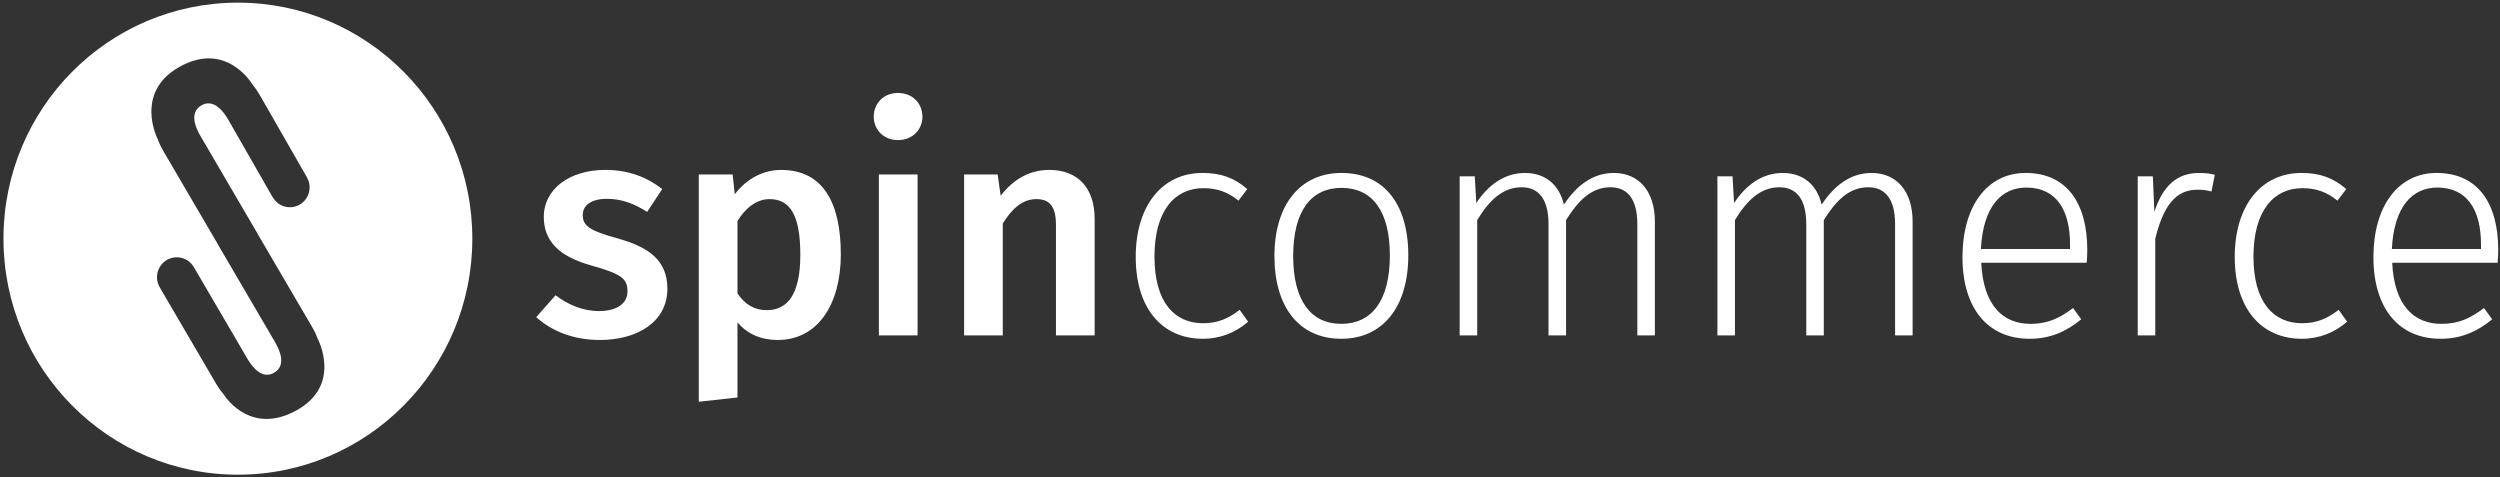 <?xml version="1.0" encoding="UTF-8" standalone="no"?>
<svg width="220px" height="42px" viewBox="0 0 220 42" version="1.1" xmlns="http://www.w3.org/2000/svg" xmlns:xlink="http://www.w3.org/1999/xlink" xmlns:sketch="http://www.bohemiancoding.com/sketch/ns">
    <rect x="0" y="0" width="220" height="42" fill="#333333" stroke="none"/>
    <!-- Generator: Sketch 3.4.4 (17249) - http://www.bohemiancoding.com/sketch -->
    <title>logotype_white</title>
    <desc>Created with Sketch.</desc>
    <defs></defs>
    <g id="Welcome" stroke="none" stroke-width="1" fill="none" fill-rule="evenodd" sketch:type="MSPage">
        <g id="Desktop-Inicio-01" sketch:type="MSArtboardGroup" transform="translate(-23, -18)">
            <g id="HEADER" sketch:type="MSLayerGroup" transform="translate(20, 12)">
                <g id="logotype_white" transform="translate(3, 6)" sketch:type="MSShapeGroup">
                    <g id="Capa_1">
                        <g id="Group">
                            <path d="M58.277,16.639 L56.947,18.647 C55.777,17.897 54.66,17.496 53.41,17.496 C52.054,17.496 51.283,18.058 51.283,18.915 C51.283,19.851 51.841,20.279 54.235,20.949 C57.107,21.726 58.729,22.904 58.729,25.42 C58.729,28.365 56.016,29.919 52.8,29.919 C50.38,29.919 48.491,29.088 47.188,27.91 L48.89,25.982 C49.981,26.813 51.283,27.374 52.72,27.374 C54.235,27.374 55.219,26.731 55.219,25.661 C55.219,24.483 54.661,24.109 52.029,23.359 C49.129,22.557 47.853,21.164 47.853,19.076 C47.853,16.72 50.007,14.952 53.278,14.952 C55.299,14.952 56.948,15.595 58.277,16.639" id="Shape" fill="#FFFFFF"></path>
                            <path d="M73.992,22.395 C73.992,26.733 71.998,29.919 68.435,29.919 C66.999,29.919 65.776,29.41 64.898,28.365 L64.898,34.979 L61.494,35.353 L61.494,15.355 L64.472,15.355 L64.659,17.095 C65.776,15.622 67.291,14.953 68.727,14.953 C72.45,14.953 73.992,17.87 73.992,22.395 M70.429,22.422 C70.429,18.835 69.472,17.523 67.717,17.523 C66.547,17.523 65.562,18.353 64.898,19.45 L64.898,25.822 C65.562,26.813 66.414,27.294 67.478,27.294 C69.339,27.295 70.429,25.849 70.429,22.422" id="Shape" fill="#FFFFFF"></path>
                            <path d="M81.172,10.268 C81.172,11.418 80.295,12.329 79.018,12.329 C77.768,12.329 76.89,11.418 76.89,10.268 C76.89,9.089 77.768,8.179 79.018,8.179 C80.294,8.179 81.172,9.089 81.172,10.268 L81.172,10.268 Z M80.746,29.517 L77.342,29.517 L77.342,15.355 L80.746,15.355 L80.746,29.517 L80.746,29.517 Z" id="Shape" fill="#FFFFFF"></path>
                            <path d="M96.329,19.263 L96.329,29.517 L92.925,29.517 L92.925,19.799 C92.925,18.031 92.261,17.523 91.196,17.523 C89.973,17.523 89.069,18.353 88.244,19.664 L88.244,29.517 L84.841,29.517 L84.841,15.354 L87.792,15.354 L88.059,17.228 C89.15,15.81 90.558,14.953 92.34,14.953 C94.867,14.953 96.329,16.558 96.329,19.263" id="Shape" fill="#FFFFFF"></path>
                            <path d="M109.757,16.639 L108.987,17.656 C108.081,16.934 107.178,16.559 105.902,16.559 C103.375,16.559 101.594,18.54 101.594,22.583 C101.594,26.599 103.349,28.445 105.875,28.445 C107.179,28.445 108.109,28.017 109.093,27.268 L109.837,28.311 C108.747,29.249 107.418,29.812 105.849,29.812 C102.286,29.812 99.944,27.161 99.944,22.61 C99.944,18.112 102.258,15.22 105.822,15.22 C107.39,15.22 108.587,15.621 109.757,16.639" id="Shape" fill="#FFFFFF"></path>
                            <path d="M123.93,22.476 C123.93,27 121.697,29.812 118.028,29.812 C114.33,29.812 112.15,27.027 112.15,22.529 C112.15,18.031 114.411,15.22 118.053,15.22 C121.749,15.22 123.93,17.897 123.93,22.476 M113.799,22.529 C113.799,26.465 115.368,28.499 118.028,28.499 C120.686,28.499 122.308,26.492 122.308,22.476 C122.308,18.54 120.739,16.532 118.053,16.532 C115.42,16.532 113.799,18.513 113.799,22.529" id="Shape" fill="#FFFFFF"></path>
                            <path d="M145.629,19.504 L145.629,29.517 L144.086,29.517 L144.086,19.718 C144.086,17.442 143.155,16.479 141.72,16.479 C140.044,16.479 138.875,17.656 137.812,19.369 L137.812,29.517 L136.269,29.517 L136.269,19.718 C136.269,17.442 135.338,16.479 133.902,16.479 C132.227,16.479 131.031,17.656 129.994,19.369 L129.994,29.517 L128.45,29.517 L128.45,15.515 L129.78,15.515 L129.913,17.871 C130.951,16.291 132.388,15.221 134.196,15.221 C135.977,15.221 137.201,16.238 137.626,18.005 C138.717,16.345 140.152,15.221 142.013,15.221 C144.245,15.22 145.629,16.854 145.629,19.504" id="Shape" fill="#FFFFFF"></path>
                            <path d="M168.31,19.504 L168.31,29.517 L166.768,29.517 L166.768,19.718 C166.768,17.442 165.837,16.479 164.403,16.479 C162.727,16.479 161.557,17.656 160.493,19.369 L160.493,29.517 L158.951,29.517 L158.951,19.718 C158.951,17.442 158.02,16.479 156.585,16.479 C154.909,16.479 153.714,17.656 152.675,19.369 L152.675,29.517 L151.133,29.517 L151.133,15.515 L152.462,15.515 L152.597,17.871 C153.633,16.291 155.069,15.221 156.877,15.221 C158.66,15.221 159.882,16.238 160.308,18.005 C161.399,16.345 162.834,15.221 164.696,15.221 C166.927,15.22 168.31,16.854 168.31,19.504" id="Shape" fill="#FFFFFF"></path>
                            <path d="M183.627,23.118 L174.348,23.118 C174.532,26.919 176.288,28.499 178.68,28.499 C180.197,28.499 181.208,28.017 182.43,27.107 L183.148,28.098 C181.846,29.169 180.435,29.812 178.601,29.812 C174.931,29.812 172.698,27.134 172.698,22.636 C172.698,18.165 174.851,15.22 178.255,15.22 C181.871,15.22 183.68,17.871 183.68,21.994 C183.681,22.422 183.655,22.85 183.627,23.118 L183.627,23.118 Z M182.164,21.513 C182.164,18.46 180.941,16.505 178.31,16.505 C176.156,16.505 174.506,18.139 174.321,21.914 L182.164,21.914 L182.164,21.513 L182.164,21.513 Z" id="Shape" fill="#FFFFFF"></path>
                            <path d="M194.901,15.381 L194.609,16.854 C194.209,16.747 193.864,16.693 193.386,16.693 C191.445,16.693 190.381,18.111 189.663,21.003 L189.663,29.516 L188.121,29.516 L188.121,15.515 L189.45,15.515 L189.584,18.648 C190.328,16.345 191.578,15.221 193.518,15.221 C194.051,15.22 194.529,15.274 194.901,15.381" id="Shape" fill="#FFFFFF"></path>
                            <path d="M206.468,16.639 L205.698,17.656 C204.793,16.934 203.889,16.559 202.613,16.559 C200.086,16.559 198.305,18.54 198.305,22.583 C198.305,26.599 200.06,28.445 202.586,28.445 C203.889,28.445 204.82,28.017 205.804,27.268 L206.549,28.311 C205.459,29.249 204.129,29.812 202.561,29.812 C198.997,29.812 196.657,27.161 196.657,22.61 C196.657,18.112 198.969,15.22 202.534,15.22 C204.103,15.22 205.299,15.621 206.468,16.639" id="Shape" fill="#FFFFFF"></path>
                            <path d="M219.791,23.118 L210.512,23.118 C210.697,26.919 212.452,28.499 214.844,28.499 C216.362,28.499 217.372,28.017 218.594,27.107 L219.312,28.098 C218.009,29.169 216.599,29.812 214.765,29.812 C211.095,29.812 208.861,27.134 208.861,22.636 C208.861,18.165 211.016,15.22 214.42,15.22 C218.036,15.22 219.844,17.871 219.844,21.994 C219.844,22.422 219.819,22.85 219.791,23.118 L219.791,23.118 Z M218.328,21.513 C218.328,18.46 217.105,16.505 214.473,16.505 C212.32,16.505 210.67,18.139 210.484,21.914 L218.328,21.914 L218.328,21.513 L218.328,21.513 Z" id="Shape" fill="#FFFFFF"></path>
                            <g id="Shape">
                                <path d="M27.962,29.828 C27.837,29.483 27.674,29.132 27.466,28.775 L22.66,20.562 L22.665,20.559 L17.653,11.991 C16.845,10.61 16.961,9.726 17.711,9.281 C18.461,8.836 19.285,9.163 20.093,10.545 L24.013,17.389 L24.02,17.385 C24.111,17.54 24.229,17.683 24.371,17.808 C25.094,18.441 26.19,18.365 26.82,17.637 C27.321,17.057 27.375,16.241 27.011,15.611 L27.013,15.61 L22.818,8.293 C22.615,7.947 22.396,7.643 22.166,7.371 L22.169,7.371 C22.169,7.371 19.906,3.549 15.753,5.906 C11.797,8.151 13.86,12.204 13.86,12.204 L13.863,12.2 C13.991,12.56 14.158,12.926 14.376,13.298 L19.182,21.513 L19.177,21.516 L24.189,30.083 C24.997,31.464 24.881,32.348 24.131,32.793 C23.38,33.238 22.556,32.912 21.748,31.53 L17.082,23.55 C16.986,23.374 16.858,23.212 16.699,23.073 C15.973,22.437 14.872,22.514 14.24,23.245 C13.706,23.861 13.677,24.748 14.118,25.392 L19.024,33.782 C19.231,34.134 19.455,34.446 19.691,34.722 C19.999,35.192 22.194,38.247 26.07,36.125 C30.146,33.893 27.962,29.827 27.962,29.827 L27.962,29.828 L27.962,29.828 Z"></path>
                                <path d="M20.935,0.233 C9.541,0.233 0.306,9.532 0.306,21.003 C0.306,32.475 9.542,41.773 20.935,41.773 C32.329,41.773 41.565,32.474 41.565,21.003 C41.565,9.532 32.329,0.233 20.935,0.233 L20.935,0.233 Z M26.07,36.125 C22.195,38.247 20,35.192 19.692,34.722 C19.456,34.446 19.232,34.134 19.025,33.782 L14.119,25.392 C13.678,24.748 13.707,23.862 14.241,23.245 C14.873,22.514 15.974,22.437 16.7,23.073 C16.859,23.212 16.987,23.374 17.083,23.55 L21.749,31.53 C22.557,32.912 23.381,33.238 24.132,32.793 C24.882,32.348 24.998,31.464 24.19,30.083 L19.178,21.516 L19.183,21.513 L14.377,13.298 C14.159,12.926 13.992,12.56 13.864,12.2 L13.861,12.204 C13.861,12.204 11.797,8.151 15.754,5.906 C19.906,3.549 22.17,7.371 22.17,7.371 L22.167,7.371 C22.397,7.643 22.616,7.947 22.819,8.293 L27.014,15.61 L27.012,15.611 C27.375,16.24 27.322,17.057 26.821,17.637 C26.191,18.365 25.095,18.441 24.372,17.808 C24.23,17.683 24.112,17.54 24.021,17.385 L24.014,17.389 L20.094,10.545 C19.286,9.163 18.463,8.836 17.712,9.281 C16.961,9.726 16.846,10.61 17.654,11.991 L22.665,20.558 L22.66,20.561 L27.466,28.775 C27.675,29.132 27.837,29.482 27.962,29.827 L27.963,29.826 C27.963,29.827 30.147,33.893 26.07,36.125 L26.07,36.125 Z" fill="#FFFFFF"></path>
                            </g>
                        </g>
                    </g>
                </g>
            </g>
        </g>
    </g>
</svg>
